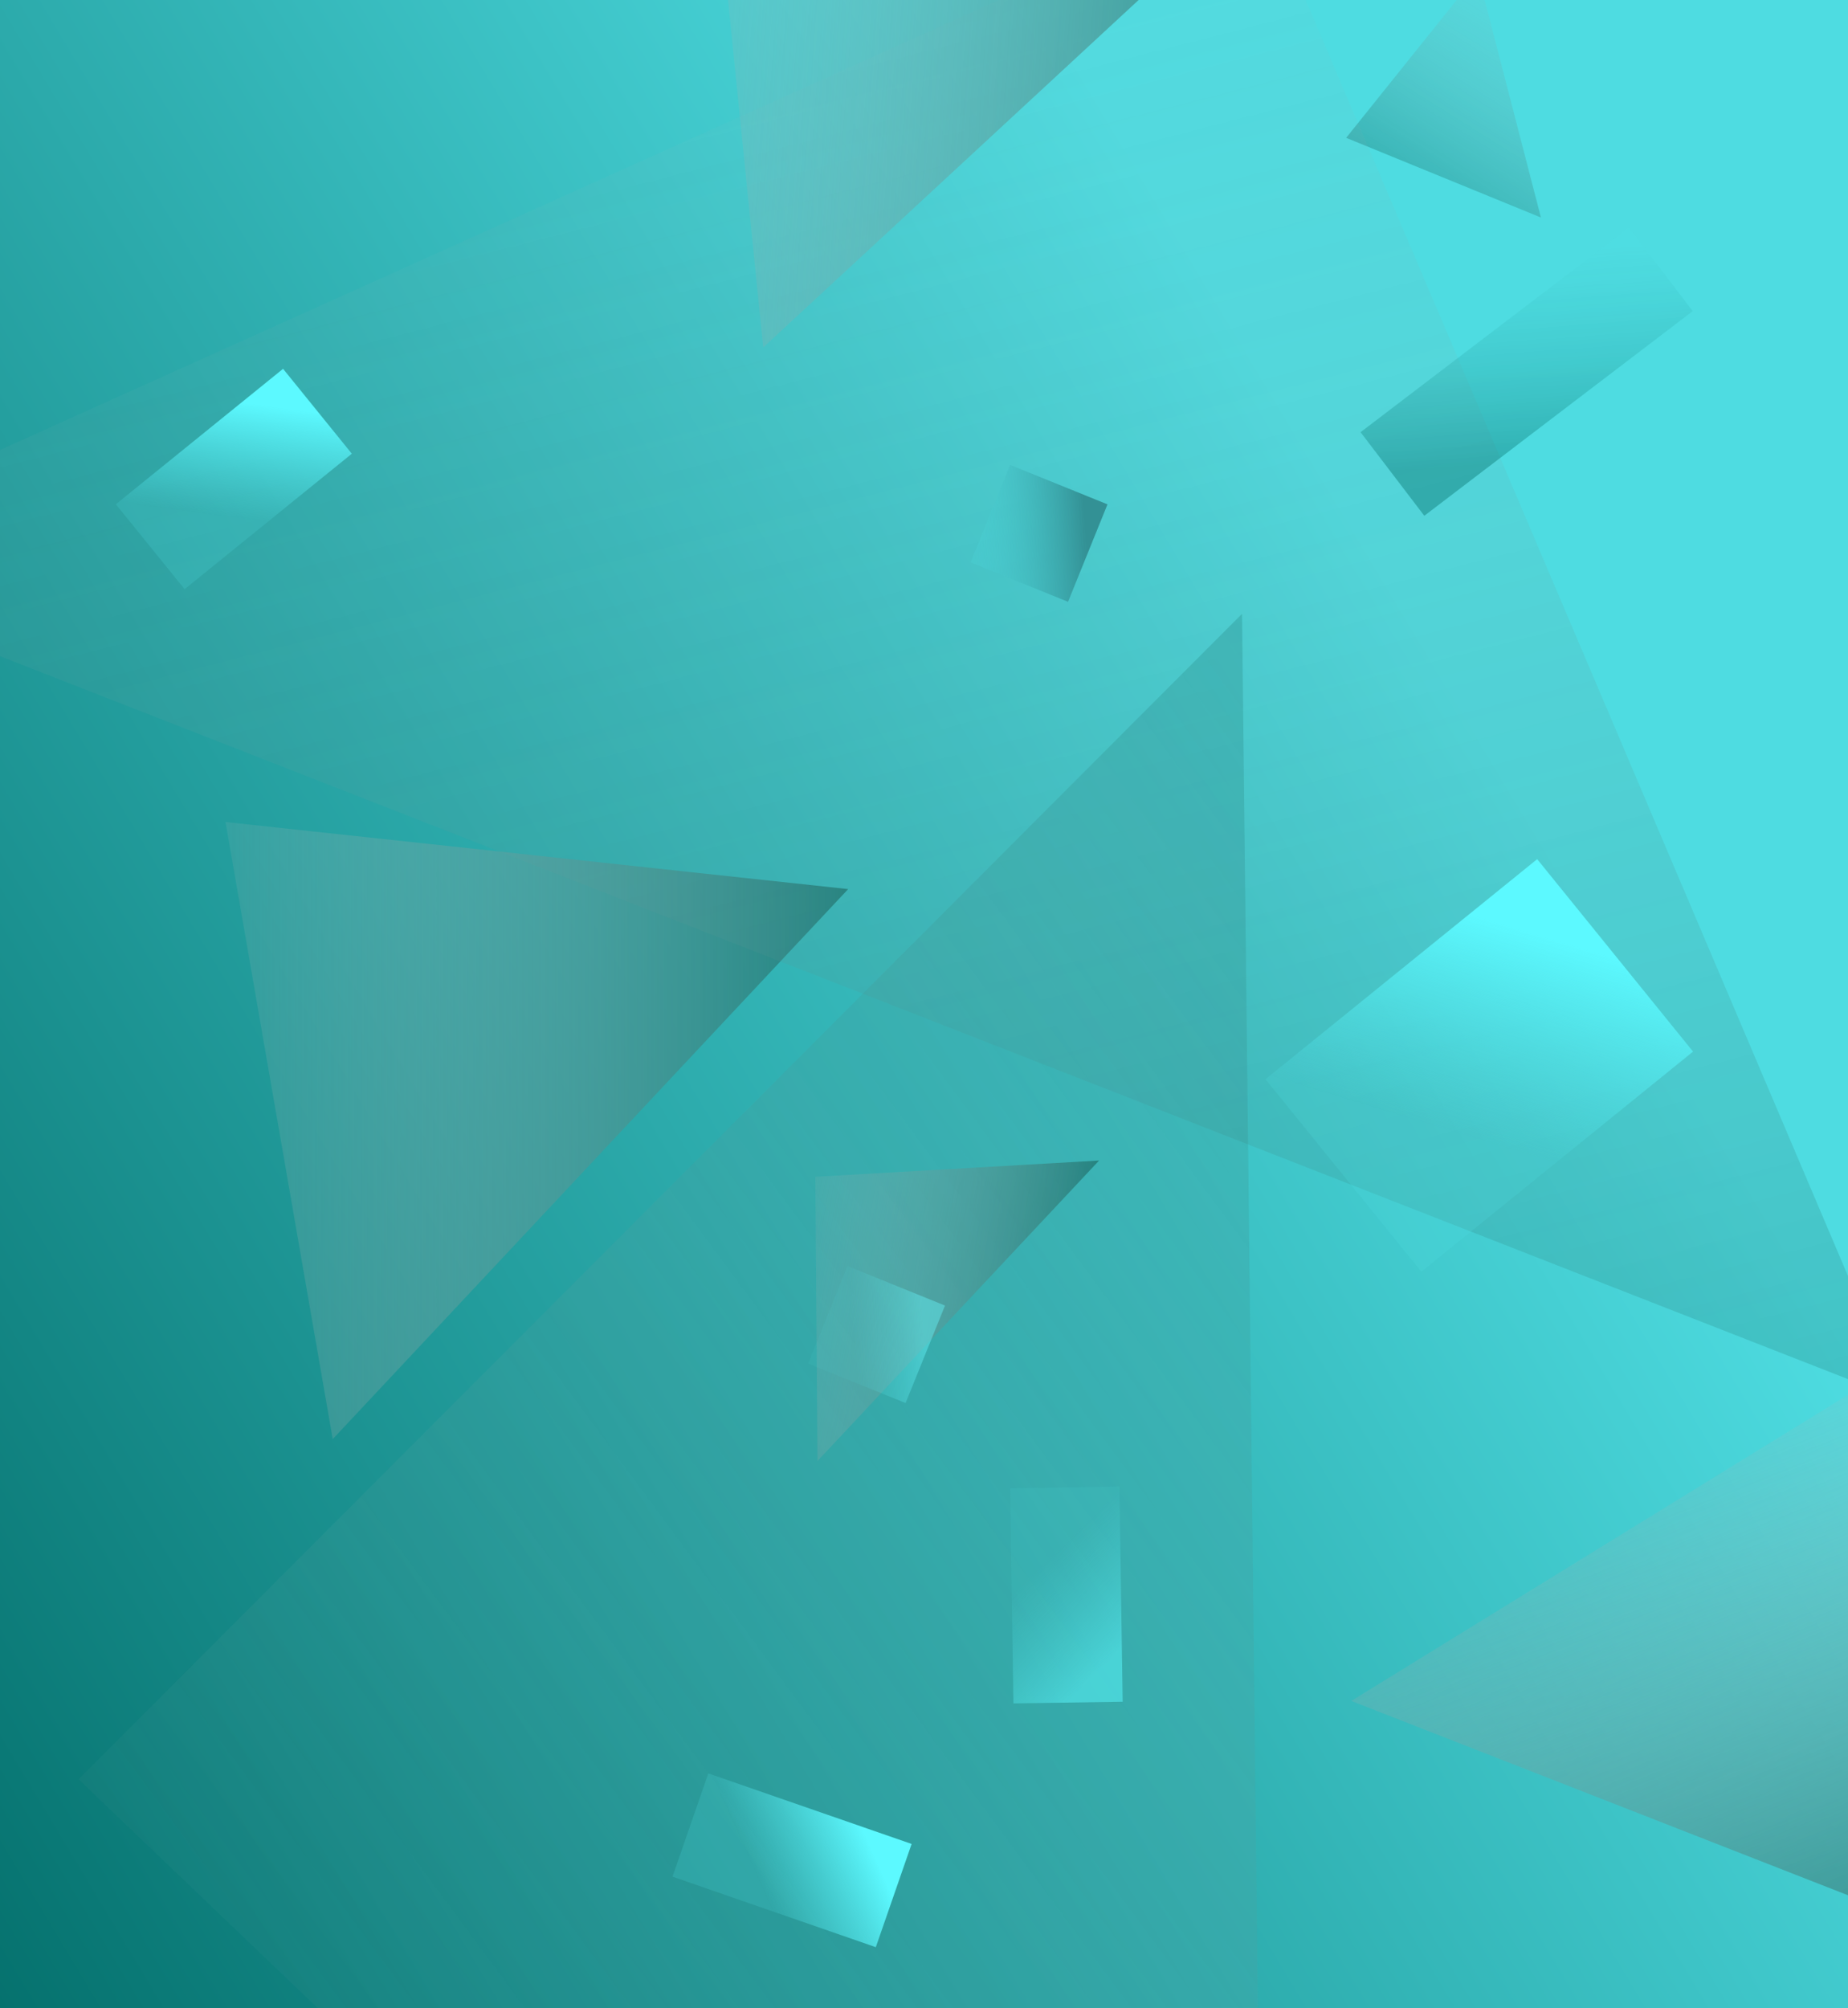 <svg width="1308" height="1421" viewBox="0 0 1308 1421" fill="none" xmlns="http://www.w3.org/2000/svg">
<g clip-path="url(#clip0)">
<rect width="1308" height="1421" fill="url(#paint0_linear)"/>
<g style="mix-blend-mode:darken">
<path d="M159.626 581.724L600.319 629.19L235.505 1018.42L159.626 581.724Z" fill="url(#paint1_linear)"/>
</g>
<g style="mix-blend-mode:darken">
<path d="M952.8 97.537L1045.99 -18.679L1090.67 153.938L952.8 97.537Z" fill="url(#paint2_linear)"/>
</g>
<g style="mix-blend-mode:darken">
<path d="M577.077 832.78L777.914 821.279L578.595 1033.94L577.077 832.78Z" fill="url(#paint3_linear)"/>
</g>
<g style="mix-blend-mode:darken">
<path d="M1333.77 971.194L1453.23 1398.03L956.412 1203.71L1333.77 971.194Z" fill="url(#paint4_linear)"/>
</g>
<g style="mix-blend-mode:darken">
<path d="M889.259 -82.06L1345.21 990.525L-173.414 396.536L889.259 -82.06Z" fill="url(#paint5_linear)" fill-opacity="0.3"/>
</g>
<g style="mix-blend-mode:darken" filter="url(#filter0_d)">
<path d="M55.622 1255.13L879.102 430.388L897.65 2060.93L55.622 1255.13Z" fill="url(#paint6_linear)" fill-opacity="0.3"/>
</g>
<g style="mix-blend-mode:lighten" filter="url(#filter1_d)">
<rect x="895.711" y="759.752" width="247.455" height="175.275" transform="rotate(-39.007 895.711 759.752)" fill="url(#paint7_linear)"/>
</g>
<g style="mix-blend-mode:lighten">
<rect x="82" y="356.863" width="152.305" height="77.328" transform="rotate(-39.007 82 356.863)" fill="url(#paint8_linear)"/>
</g>
<g style="mix-blend-mode:lighten">
<rect x="501.343" y="1255" width="152.305" height="77.328" transform="rotate(19.131 501.343 1255)" fill="url(#paint9_linear)"/>
</g>
<g style="mix-blend-mode:lighten">
<rect x="792.32" y="1052" width="152.305" height="77.328" transform="rotate(89.142 792.32 1052)" fill="url(#paint10_linear)" fill-opacity="0.5"/>
</g>
<g style="mix-blend-mode:darken" filter="url(#filter2_d)">
<rect x="1198.1" y="216.175" width="238.905" height="74.41" transform="rotate(142.68 1198.1 216.175)" fill="url(#paint11_linear)"/>
</g>
<g style="mix-blend-mode:darken">
<rect x="714.924" y="329" width="74.385" height="74.41" transform="rotate(22.041 714.924 329)" fill="url(#paint12_linear)"/>
</g>
<g style="mix-blend-mode:lighten">
<rect x="599.924" y="896" width="74.385" height="74.41" transform="rotate(22.041 599.924 896)" fill="url(#paint13_linear)" fill-opacity="0.4"/>
</g>
<g style="mix-blend-mode:darken">
<path d="M495.52 -195.095L931.731 -116.457L540.2 245.89L495.52 -195.095Z" fill="url(#paint14_linear)"/>
</g>
</g>
<defs>
<filter id="filter0_d" x="39.348" y="427.388" width="865.302" height="1654.02" filterUnits="userSpaceOnUse" color-interpolation-filters="sRGB">
<feFlood flood-opacity="0" result="BackgroundImageFix"/>
<feColorMatrix in="SourceAlpha" type="matrix" values="0 0 0 0 0 0 0 0 0 0 0 0 0 0 0 0 0 0 127 0"/>
<feOffset dy="4"/>
<feGaussianBlur stdDeviation="3.5"/>
<feColorMatrix type="matrix" values="0 0 0 0 0 0 0 0 0 0 0 0 0 0 0 0 0 0 0.05 0"/>
<feBlend mode="normal" in2="BackgroundImageFix" result="effect1_dropShadow"/>
<feBlend mode="normal" in="SourceGraphic" in2="effect1_dropShadow" result="shape"/>
</filter>
<filter id="filter1_d" x="891.711" y="604" width="310.61" height="299.953" filterUnits="userSpaceOnUse" color-interpolation-filters="sRGB">
<feFlood flood-opacity="0" result="BackgroundImageFix"/>
<feColorMatrix in="SourceAlpha" type="matrix" values="0 0 0 0 0 0 0 0 0 0 0 0 0 0 0 0 0 0 127 0"/>
<feOffset dy="4"/>
<feGaussianBlur stdDeviation="2"/>
<feColorMatrix type="matrix" values="0 0 0 0 0 0 0 0 0 0 0 0 0 0 0 0 0 0 0.1 0"/>
<feBlend mode="normal" in2="BackgroundImageFix" result="effect1_dropShadow"/>
<feBlend mode="normal" in="SourceGraphic" in2="effect1_dropShadow" result="shape"/>
</filter>
<filter id="filter2_d" x="918" y="116" width="325.104" height="294.016" filterUnits="userSpaceOnUse" color-interpolation-filters="sRGB">
<feFlood flood-opacity="0" result="BackgroundImageFix"/>
<feColorMatrix in="SourceAlpha" type="matrix" values="0 0 0 0 0 0 0 0 0 0 0 0 0 0 0 0 0 0 127 0"/>
<feMorphology radius="8" operator="dilate" in="SourceAlpha" result="effect1_dropShadow"/>
<feOffset dy="4"/>
<feGaussianBlur stdDeviation="18.5"/>
<feColorMatrix type="matrix" values="0 0 0 0 0 0 0 0 0 0 0 0 0 0 0 0 0 0 0.05 0"/>
<feBlend mode="normal" in2="BackgroundImageFix" result="effect1_dropShadow"/>
<feBlend mode="normal" in="SourceGraphic" in2="effect1_dropShadow" result="shape"/>
</filter>
<linearGradient id="paint0_linear" x1="1308" y1="0" x2="-332.878" y2="984.201" gradientUnits="userSpaceOnUse">
<stop offset="0.255" stop-color="#4EDCE1"/>
<stop offset="1" stop-color="#026D69"/>
</linearGradient>
<linearGradient id="paint1_linear" x1="84" y1="720" x2="715" y2="720" gradientUnits="userSpaceOnUse">
<stop stop-color="#C4C4C4" stop-opacity="0"/>
<stop offset="0.942" stop-color="#026D69"/>
</linearGradient>
<linearGradient id="paint2_linear" x1="978.435" y1="143.589" x2="1091.01" y2="-35.893" gradientUnits="userSpaceOnUse">
<stop stop-color="#026D69" stop-opacity="0.44"/>
<stop offset="1" stop-color="#C4C4C4" stop-opacity="0"/>
</linearGradient>
<linearGradient id="paint3_linear" x1="531.315" y1="904.164" x2="808.849" y2="949.335" gradientUnits="userSpaceOnUse">
<stop stop-color="#C4C4C4" stop-opacity="0"/>
<stop offset="0.942" stop-color="#026D69"/>
</linearGradient>
<linearGradient id="paint4_linear" x1="1177.31" y1="952.281" x2="1411.46" y2="1538.23" gradientUnits="userSpaceOnUse">
<stop stop-color="#C4C4C4" stop-opacity="0"/>
<stop offset="0.942" stop-color="#026D69"/>
</linearGradient>
<linearGradient id="paint5_linear" x1="421.091" y1="-165.695" x2="832.64" y2="1432.21" gradientUnits="userSpaceOnUse">
<stop stop-color="#C4C4C4" stop-opacity="0"/>
<stop offset="0.942" stop-color="#026D69"/>
</linearGradient>
<linearGradient id="paint6_linear" x1="153.57" y1="1720.52" x2="1480.72" y2="740.023" gradientUnits="userSpaceOnUse">
<stop stop-color="#C4C4C4" stop-opacity="0"/>
<stop offset="0.942" stop-color="#026D69"/>
</linearGradient>
<linearGradient id="paint7_linear" x1="1097.44" y1="782.417" x2="879.099" y2="930.112" gradientUnits="userSpaceOnUse">
<stop stop-color="#5CF9FF"/>
<stop offset="0.573" stop-color="#4EDCE1" stop-opacity="0.19"/>
</linearGradient>
<linearGradient id="paint8_linear" x1="206.161" y1="366.863" x2="102.553" y2="464.637" gradientUnits="userSpaceOnUse">
<stop stop-color="#5CF9FF"/>
<stop offset="0.573" stop-color="#4EDCE1" stop-opacity="0.19"/>
</linearGradient>
<linearGradient id="paint9_linear" x1="625.504" y1="1265" x2="521.896" y2="1362.77" gradientUnits="userSpaceOnUse">
<stop stop-color="#5CF9FF"/>
<stop offset="0.573" stop-color="#4EDCE1" stop-opacity="0.19"/>
</linearGradient>
<linearGradient id="paint10_linear" x1="916.481" y1="1062" x2="812.872" y2="1159.77" gradientUnits="userSpaceOnUse">
<stop stop-color="#5CF9FF"/>
<stop offset="0.573" stop-color="#4EDCE1" stop-opacity="0.19"/>
</linearGradient>
<linearGradient id="paint11_linear" x1="1392.86" y1="225.797" x2="1301.59" y2="366.199" gradientUnits="userSpaceOnUse">
<stop stop-color="#026D69" stop-opacity="0.4"/>
<stop offset="0.875" stop-color="#4EDCE1" stop-opacity="0.19"/>
</linearGradient>
<linearGradient id="paint12_linear" x1="775.564" y1="338.622" x2="697.75" y2="375.893" gradientUnits="userSpaceOnUse">
<stop stop-color="#339195"/>
<stop offset="1" stop-color="#4EDCE1" stop-opacity="0.19"/>
</linearGradient>
<linearGradient id="paint13_linear" x1="660.564" y1="905.622" x2="582.75" y2="942.893" gradientUnits="userSpaceOnUse">
<stop stop-color="#67FAFF"/>
<stop offset="0.573" stop-color="#4EDCE1" stop-opacity="0.19"/>
</linearGradient>
<linearGradient id="paint14_linear" x1="410.267" y1="-62.538" x2="1039.67" y2="-17.733" gradientUnits="userSpaceOnUse">
<stop stop-color="#C4C4C4" stop-opacity="0"/>
<stop offset="0.942" stop-color="#026D69"/>
</linearGradient>
<clipPath id="clip0">
<rect width="1308" height="1421" fill="white"/>
</clipPath>
</defs>
</svg>
